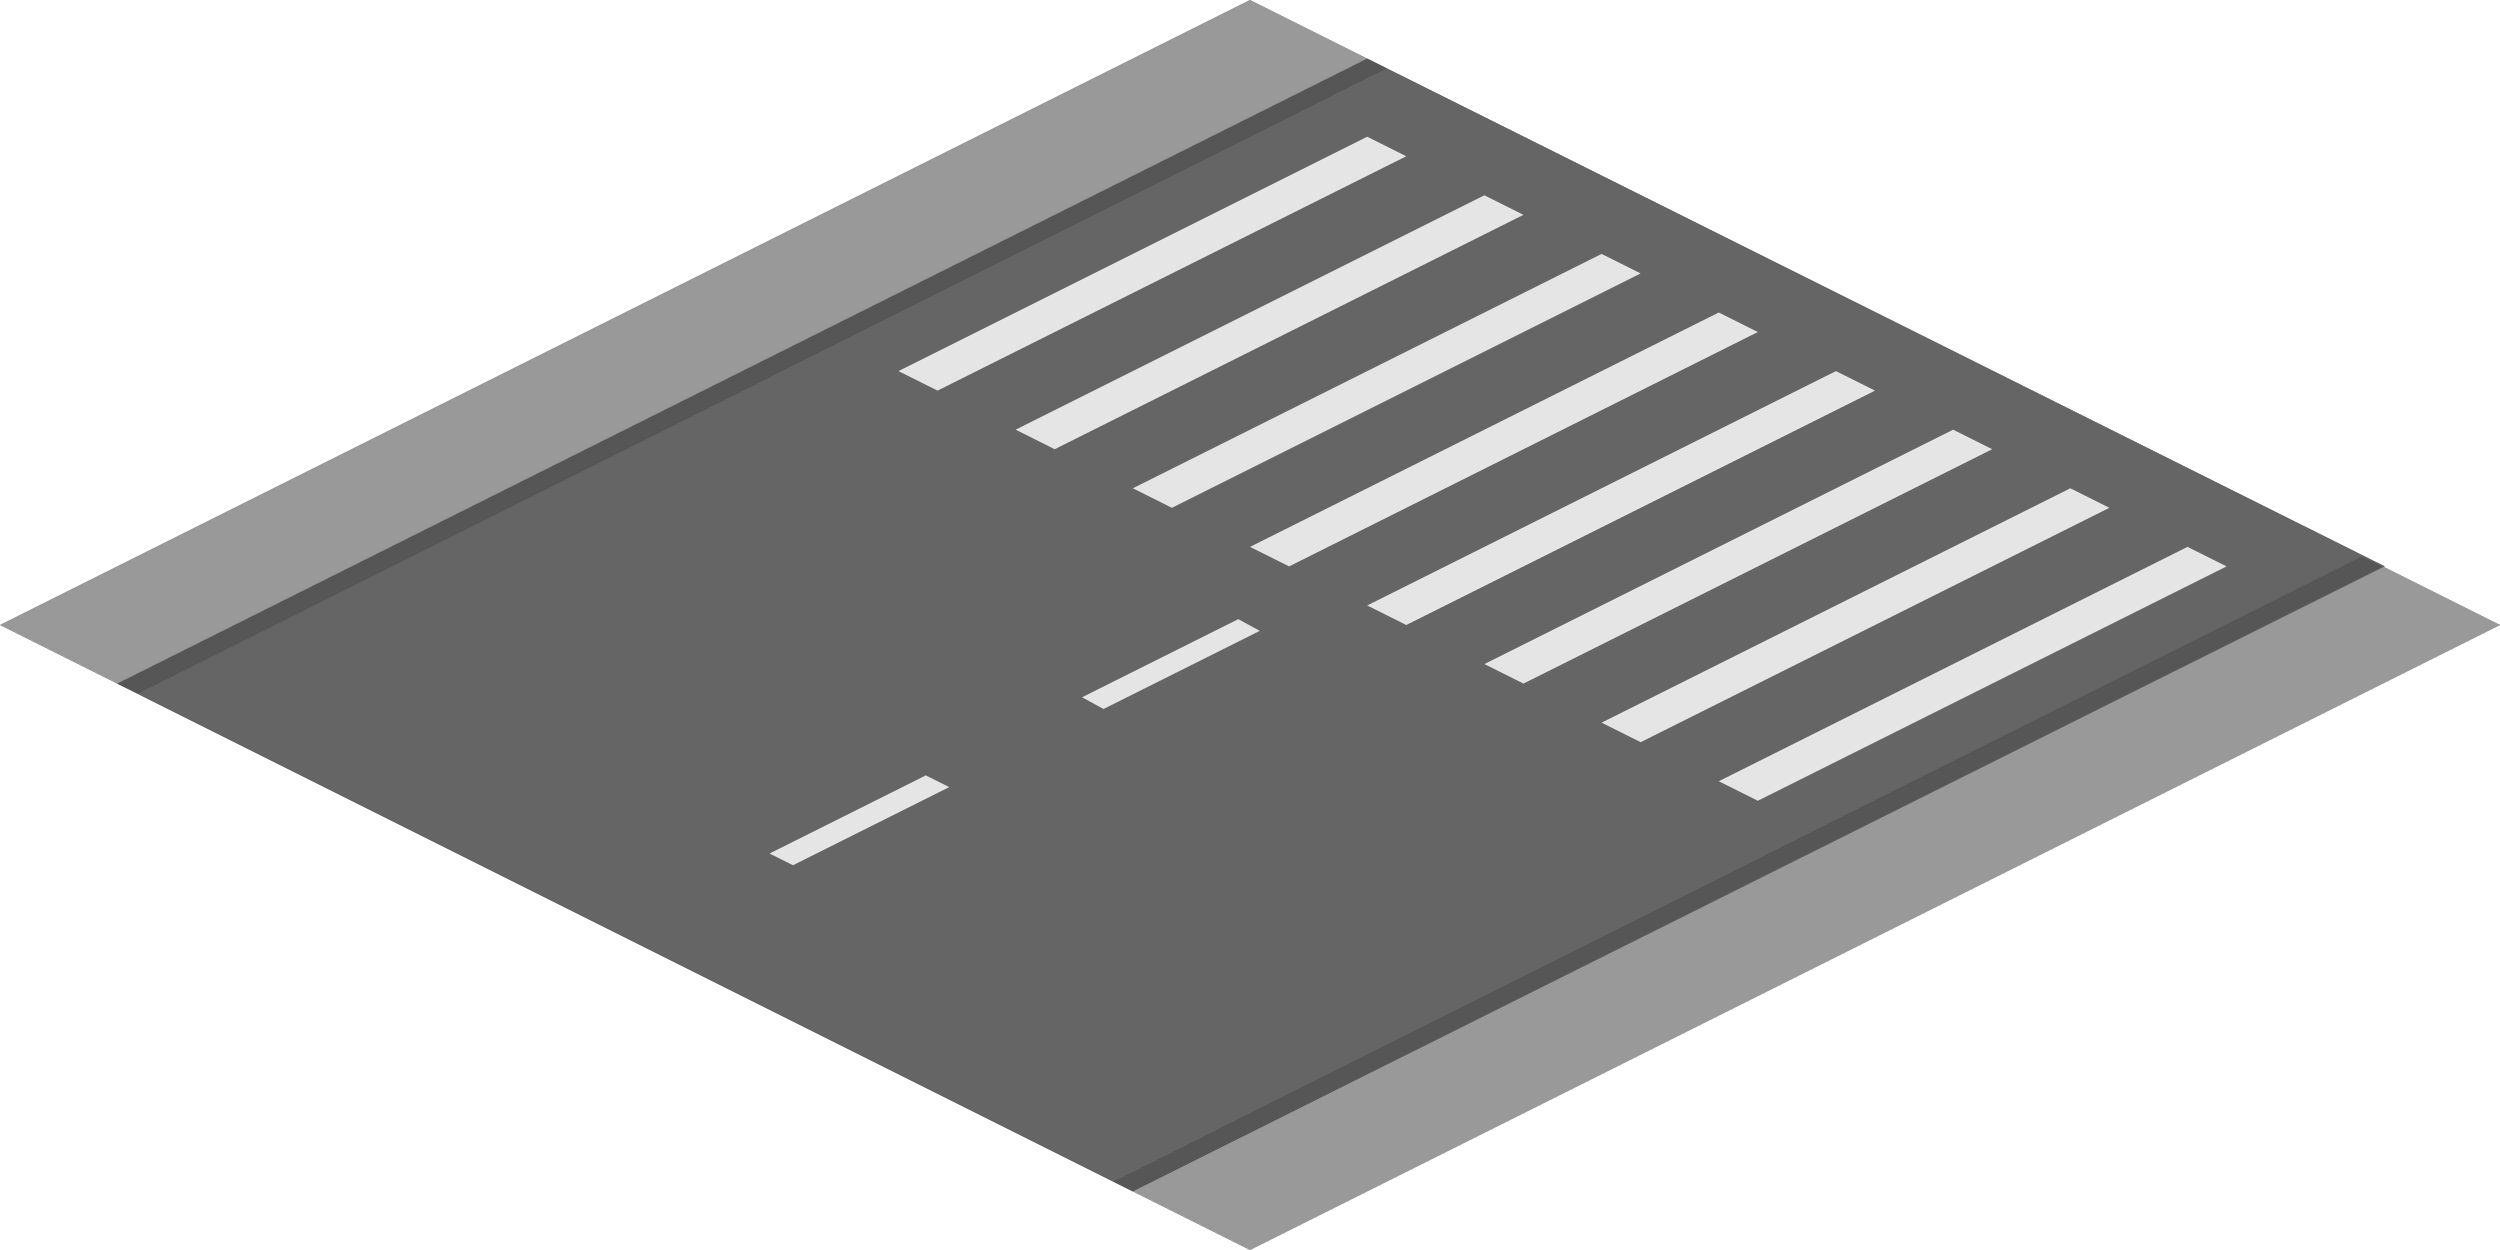 <?xml version="1.0" encoding="utf-8"?>
<!-- Generator: Adobe Illustrator 18.1.0, SVG Export Plug-In . SVG Version: 6.00 Build 0)  -->
<svg version="1.1" id="Layer_1" xmlns="http://www.w3.org/2000/svg" xmlns:xlink="http://www.w3.org/1999/xlink" x="0px" y="0px"
	 viewBox="0 0 128 64" enable-background="new 0 0 128 64" xml:space="preserve">
<g>
	<polygon fill="#999999" points="64,0 0,32 6,35 70,3 	"/>
	<polygon fill="#999999" points="122,29 58,61 64,64 128,32 	"/>
	<polygon fill="#656565" points="70,3 6,35 58,61 122.1,29 	"/>
	<polygon fill="#999999" points="64,0 0,32 6,35 70,3 	"/>
	<polygon fill="#999999" points="122,29 58,61 64,64 128,32 	"/>
	<polygon fill="#656565" points="70,3 6,35 58,61 122.1,29 	"/>
	<polygon opacity="0.15" points="120.9,28.5 57,60.5 58,61 122,29 	"/>
	<polygon opacity="0.15" points="70,3 6,35 7.1,35.5 71,3.5 	"/>
	<g>
		<polygon fill="#E5E5E5" points="47.4,39.7 39.4,43.7 40.6,44.3 48.6,40.3 		"/>
		<polygon fill="#E5E5E5" points="63.4,31.7 55.4,35.7 56.5,36.3 64.5,32.3 		"/>
	</g>
</g>
<g>
	<g>
		<polygon fill="#E5E5E5" points="70,7 72,8 48,20 46,19 		"/>
		<polygon fill="#E5E5E5" points="76,10 78,11 54,23 52,22 		"/>
		<polygon fill="#E5E5E5" points="82,13 84,14 60,26 58,25 		"/>
		<polygon fill="#E5E5E5" points="88,16 90,17 66,29 64,28 		"/>
		<polygon fill="#E5E5E5" points="94,19 96,20 72,32 70,31 		"/>
		<polygon fill="#E5E5E5" points="100,22 102,23 78,35 76,34 		"/>
		<polygon fill="#E5E5E5" points="106,25 108,26 84,38 82,37 		"/>
		<polygon fill="#E5E5E5" points="112,28 114,29 90,41 88,40 		"/>
	</g>
</g>
</svg>
